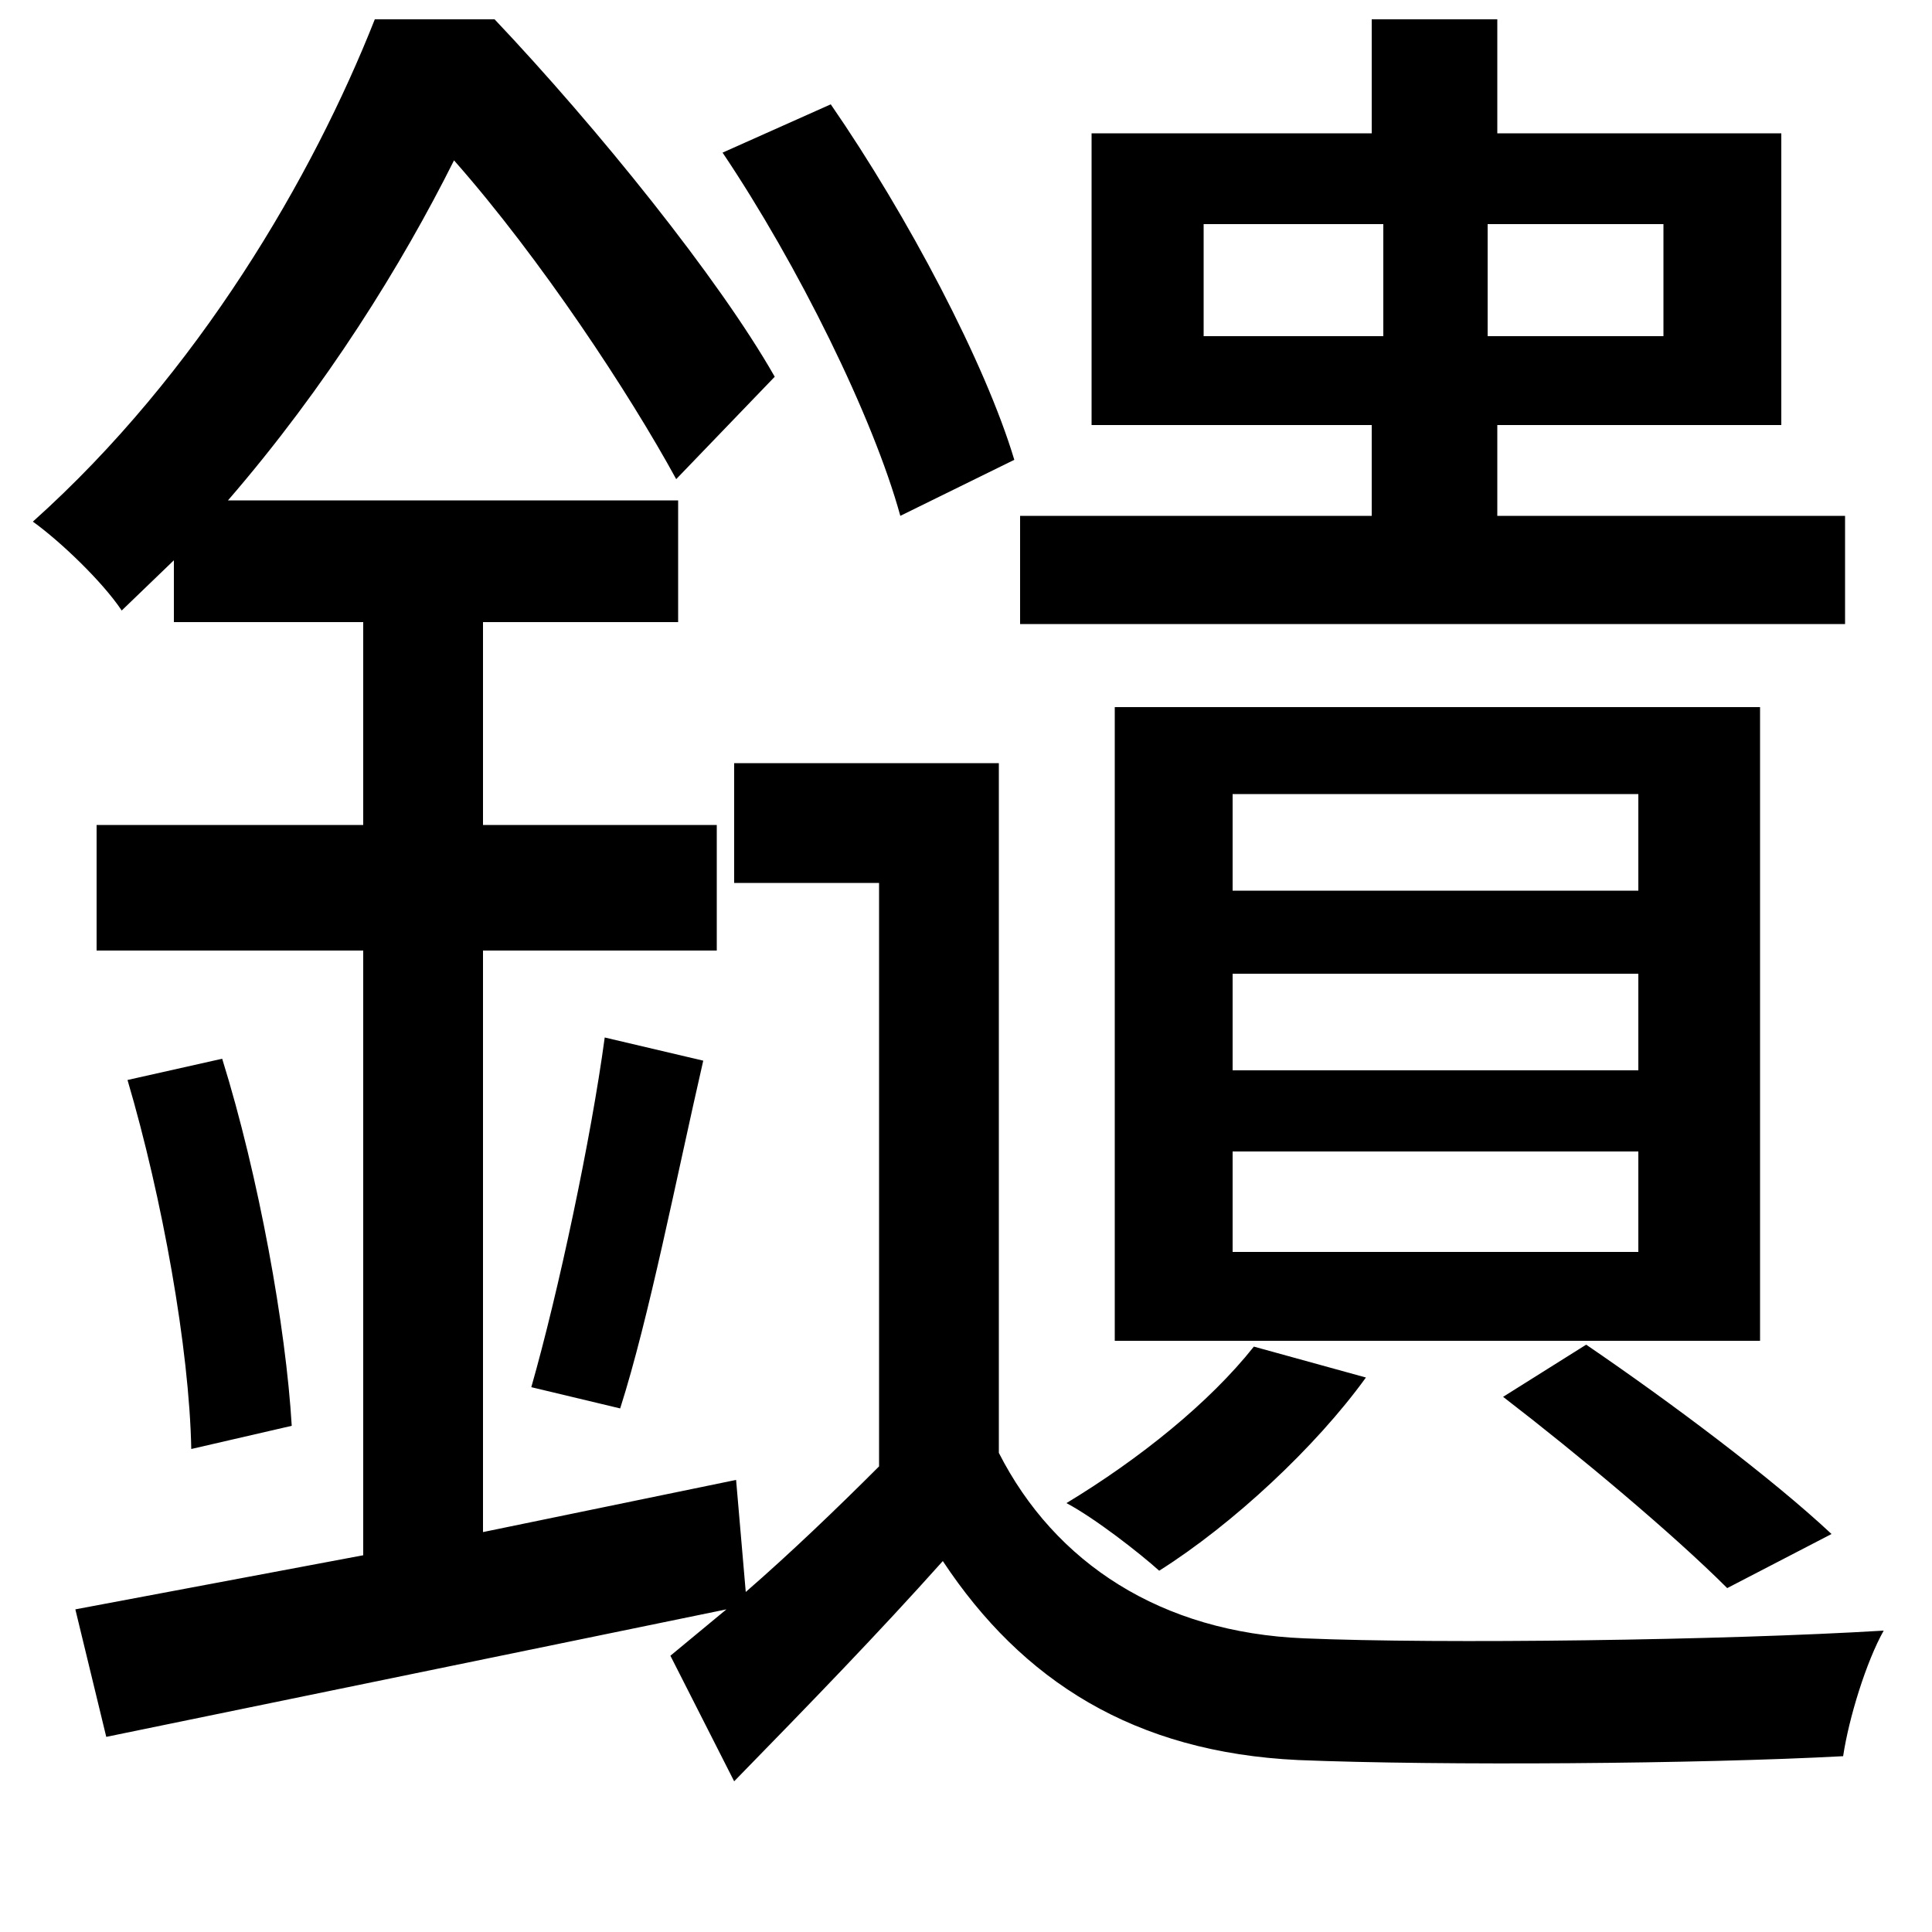 <svg xmlns="http://www.w3.org/2000/svg"
    viewBox="0 0 1000 1000">
  <!--
© 2014-2021 Adobe (http://www.adobe.com/).
Noto is a trademark of Google Inc.
This Font Software is licensed under the SIL Open Font License, Version 1.1. This Font Software is distributed on an "AS IS" BASIS, WITHOUT WARRANTIES OR CONDITIONS OF ANY KIND, either express or implied. See the SIL Open Font License for the specific language, permissions and limitations governing your use of this Font Software.
http://scripts.sil.org/OFL
  -->
<path d="M374 79C413 137 452 216 466 267L525 238C510 188 470 112 430 54ZM638 504L848 504 848 554 638 554ZM638 596L848 596 848 648 638 648ZM638 411L848 411 848 461 638 461ZM577 366L577 694 911 694 911 366ZM649 697C626 726 590 755 552 778 567 786 590 804 600 813 638 789 681 749 707 713ZM778 723C817 753 866 794 894 822L948 794C917 765 865 726 821 696ZM66 559C84 620 98 698 99 750L151 738C148 687 134 609 115 548ZM313 537C306 589 289 669 275 718L321 729C336 682 350 610 364 549ZM710 10L710 69 565 69 565 220 710 220 710 267 528 267 528 323 955 323 955 267 775 267 775 220 922 220 922 69 775 69 775 10ZM623 116L716 116 716 174 623 174ZM770 116L861 116 861 174 770 174ZM194 10C162 91 103 193 17 270 31 280 53 301 63 316L90 290 90 322 188 322 188 427 50 427 50 492 188 492 188 805 39 833 55 899 376 833 347 857 380 922C420 881 454 846 488 808 529 870 587 907 672 911 746 914 880 913 954 909 957 889 966 860 975 844 893 849 746 851 675 848 601 845 546 809 517 752L517 395 380 395 380 457 455 457 455 759C433 781 409 804 386 824L381 766 250 793 250 492 371 492 371 427 250 427 250 322 351 322 351 259 118 259C169 200 208 137 235 83 280 134 326 204 350 248L401 195C372 144 309 66 256 10Z"/>
</svg>